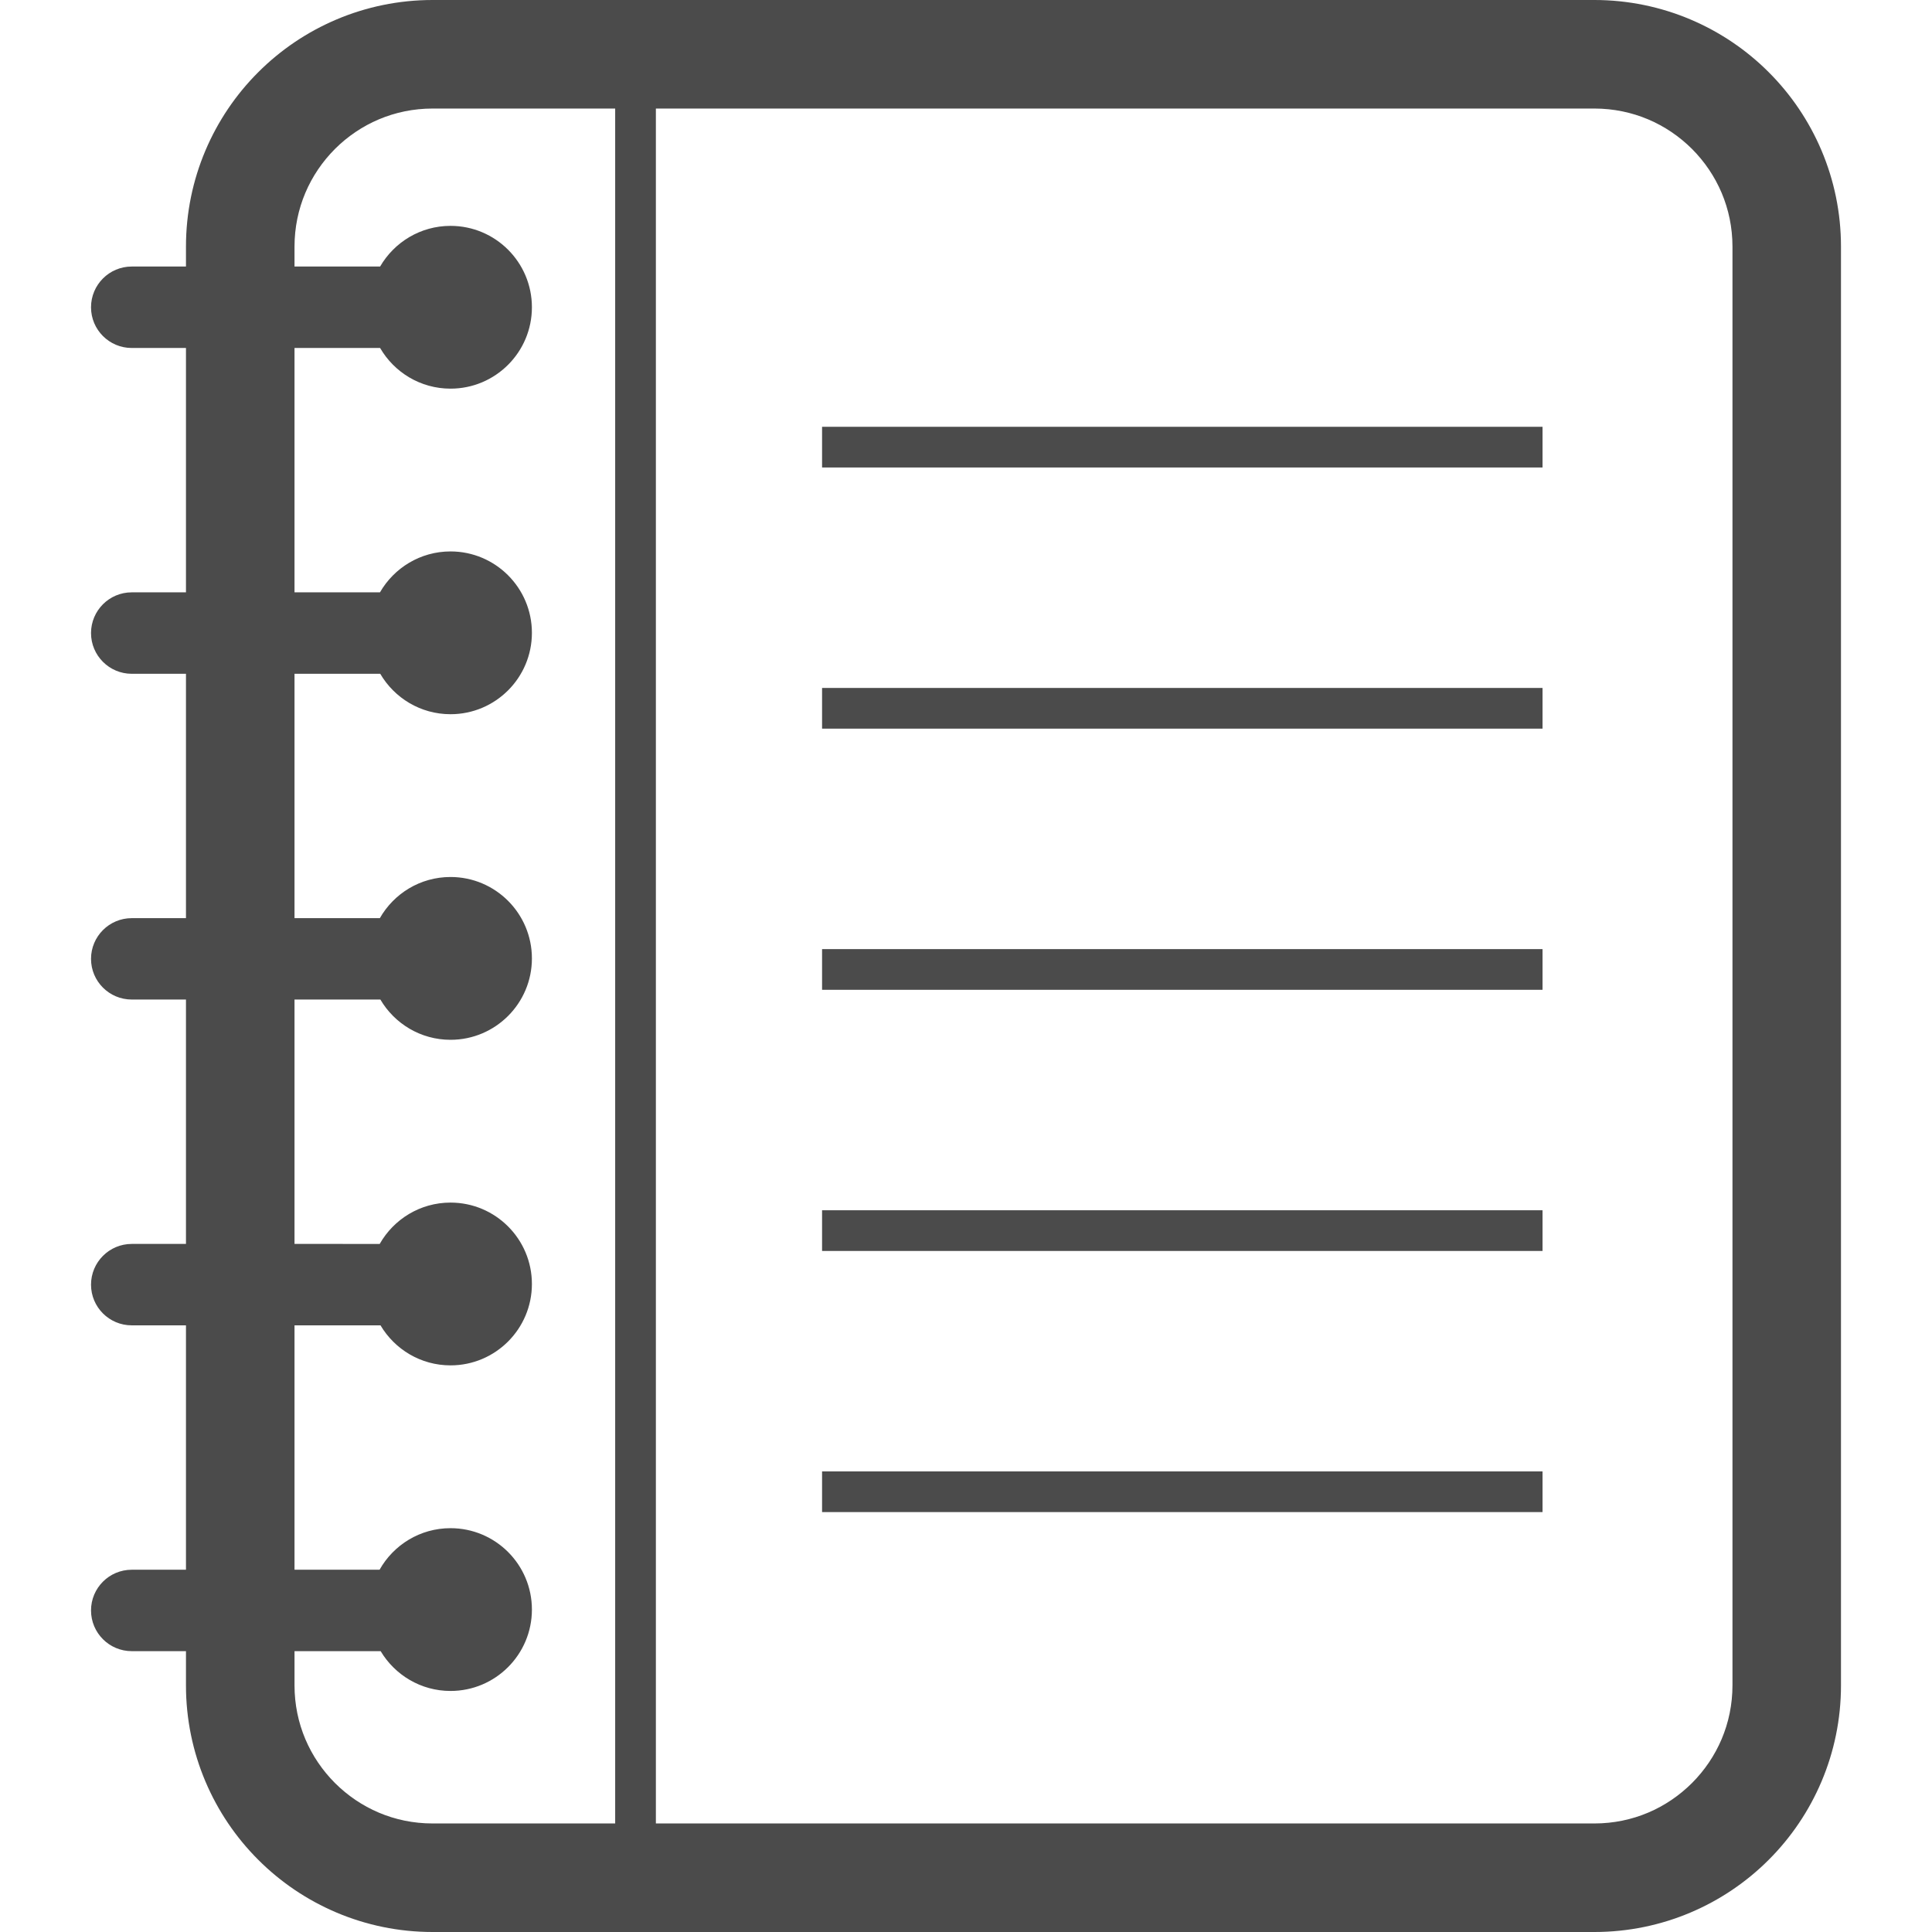 <!--?xml version="1.0" encoding="utf-8"?-->
<!-- Generator: Adobe Illustrator 18.1.1, SVG Export Plug-In . SVG Version: 6.00 Build 0)  -->

<svg version="1.1" id="_x32_" xmlns="http://www.w3.org/2000/svg" xmlns:xlink="http://www.w3.org/1999/xlink" x="0px" y="0px" viewBox="0 0 512 512" style="width: 256px; height: 256px; opacity: 1;" xml:space="preserve">
<style type="text/css">
	.st0{fill:#4B4B4B;}
</style>
<g>
	<path class="st0" d="M468.739,19.144C456.957,7.341,440.524,0,422.524,0H114.643C96.639,0,80.214,7.341,68.432,19.144
		c-11.81,11.785-19.152,28.211-19.148,46.224v5.266H34.91c-5.958,0-10.788,4.835-10.788,10.801c0,5.95,4.831,10.784,10.788,10.784
		h14.374v64.758H34.91c-5.958,0-10.788,4.834-10.788,10.792c0,5.95,4.831,10.793,10.788,10.793h14.374v64.757H34.91
		c-5.958,0-10.788,4.835-10.788,10.785c0,5.958,4.831,10.784,10.788,10.784h14.374v64.765H34.91
		c-5.958,0-10.788,4.843-10.788,10.794c0,5.958,4.831,10.784,10.788,10.784h14.374v64.765H34.91
		c-5.958,0-10.788,4.827-10.788,10.785c0,5.958,4.831,10.792,10.788,10.792h14.374v9.068c-0.004,18.004,7.338,34.429,19.148,46.215
		c11.782,11.802,28.207,19.152,46.211,19.144h307.881c18,0.008,34.433-7.342,46.215-19.144
		c11.802-11.786,19.148-28.212,19.14-46.215V65.368C487.887,47.355,480.541,30.929,468.739,19.144z M163.028,483.235h-48.385
		c-10.153,0-19.209-4.07-25.875-10.719c-6.645-6.666-10.711-15.718-10.719-25.875v-9.068h22.827
		c3.76,6.3,10.638,10.548,18.517,10.548c11.912,0,21.569-9.662,21.569-21.569c0-11.916-9.657-21.57-21.569-21.57
		c-8.079,0-15.103,4.444-18.802,11.013H78.048V351.23h22.79c3.756,6.341,10.65,10.606,18.554,10.606
		c11.912,0,21.569-9.662,21.569-21.569c0-11.908-9.657-21.57-21.569-21.57c-8.055,0-15.062,4.427-18.766,10.955H78.048v-64.765
		h22.754c3.748,6.382,10.663,10.671,18.591,10.671c11.912,0,21.569-9.662,21.569-21.561c0-11.924-9.657-21.585-21.569-21.585
		c-8.03,0-15.018,4.395-18.729,10.906H78.048v-64.757h22.721c3.744,6.398,10.671,10.712,18.623,10.712
		c11.912,0,21.569-9.653,21.569-21.569c0-11.9-9.657-21.57-21.569-21.57c-8.001,0-14.981,4.379-18.696,10.842H78.048V92.219h22.685
		c3.731,6.438,10.682,10.777,18.66,10.777c11.912,0,21.569-9.662,21.569-21.561c0-11.924-9.657-21.578-21.569-21.578
		c-7.977,0-14.928,4.346-18.66,10.777H78.048v-5.266c0.008-10.167,4.074-19.217,10.719-25.892
		c6.666-6.642,15.722-10.703,25.875-10.711h48.385V483.235z M459.122,446.641c-0.008,10.158-4.074,19.209-10.72,25.875
		c-6.666,6.649-15.726,10.719-25.879,10.719H173.816V28.765h248.708c10.153,0.008,19.213,4.069,25.879,10.711
		c6.646,6.675,10.711,15.725,10.72,25.892V446.641z" style="fill: rgb(75, 75, 75);"></path>
	<rect x="217.858" y="113.105" class="st0" width="190.93" height="10.784" style="fill: rgb(75, 75, 75);"></rect>
	<rect x="217.858" y="182.314" class="st0" width="190.93" height="10.785" style="fill: rgb(75, 75, 75);"></rect>
	<rect x="217.858" y="251.523" class="st0" width="190.93" height="10.785" style="fill: rgb(75, 75, 75);"></rect>
	<rect x="217.858" y="320.732" class="st0" width="190.93" height="10.785" style="fill: rgb(75, 75, 75);"></rect>
	<rect x="217.858" y="389.941" class="st0" width="190.93" height="10.777" style="fill: rgb(75, 75, 75);"></rect>
</g>
</svg>
